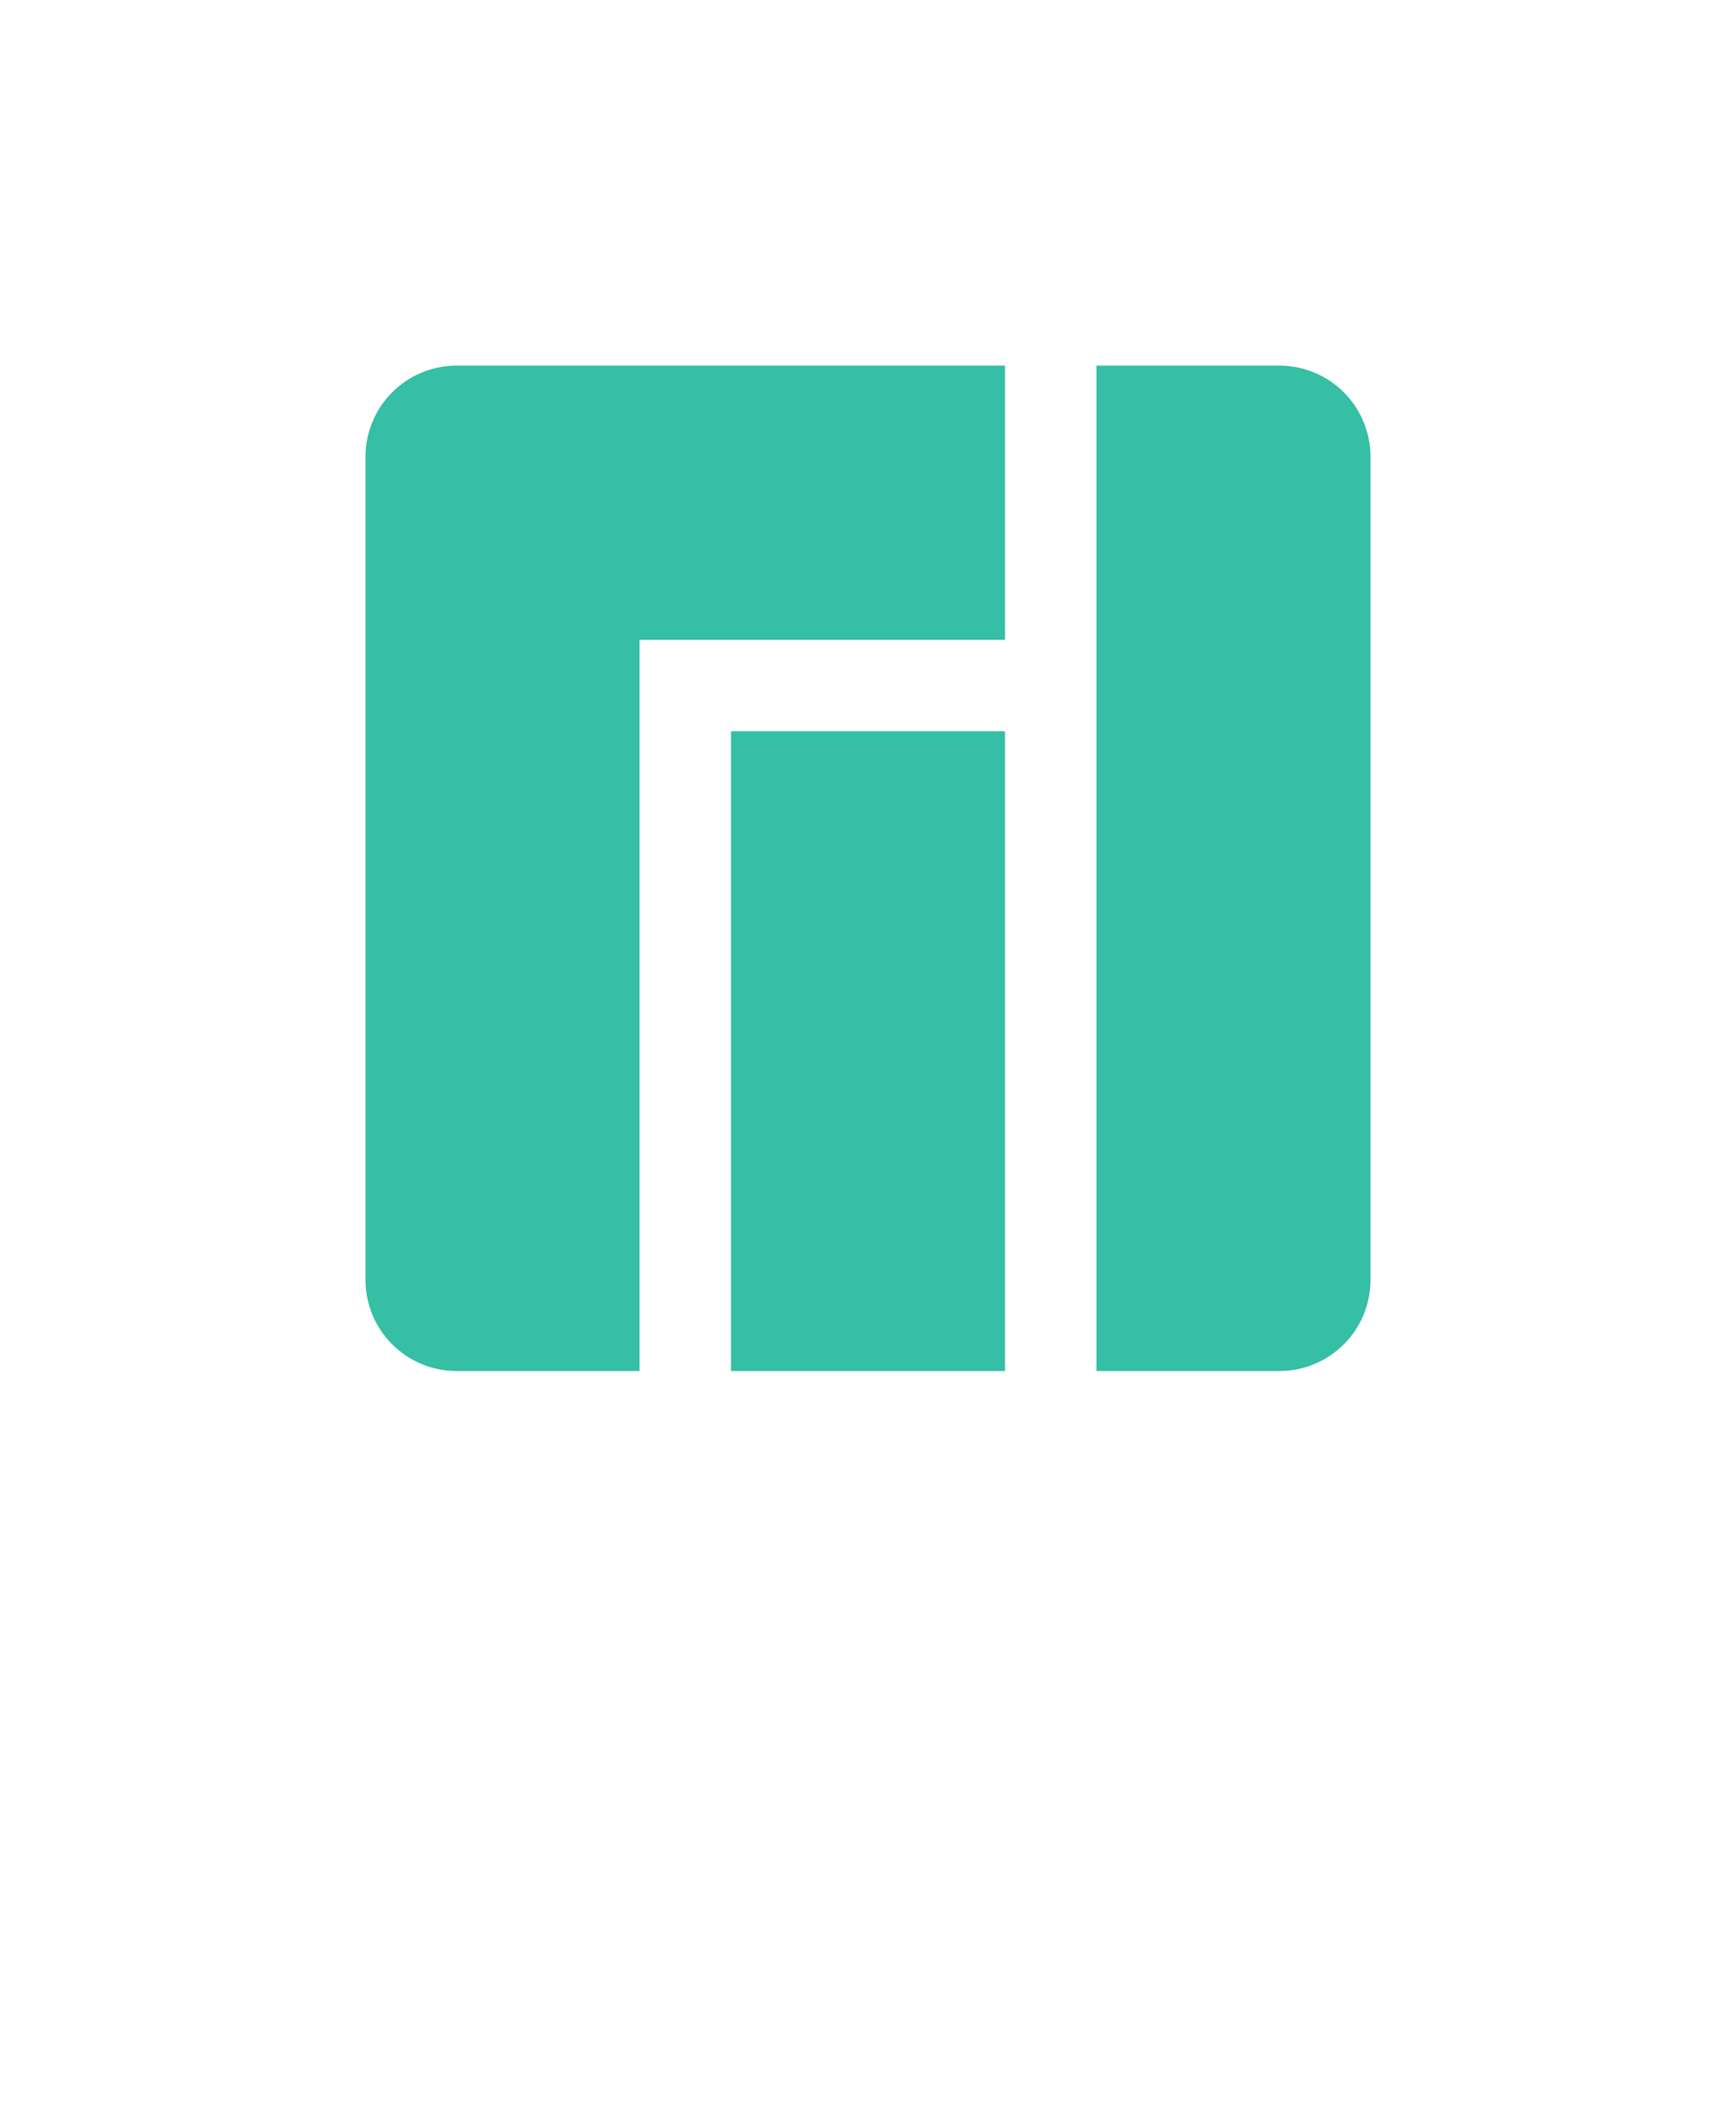 <?xml version="1.0" encoding="UTF-8" standalone="no"?>
<!-- Created with Inkscape (http://www.inkscape.org/) -->

<svg
   version="1.2"
   width="345.455"
   height="419.499"
   id="svg2"
   inkscape:version="1.2.1 (9c6d41e410, 2022-07-14, custom)"
   sodipodi:docname="logo.svg"
   xmlns:inkscape="http://www.inkscape.org/namespaces/inkscape"
   xmlns:sodipodi="http://sodipodi.sourceforge.net/DTD/sodipodi-0.dtd"
   xmlns="http://www.w3.org/2000/svg"
   xmlns:svg="http://www.w3.org/2000/svg"
   xmlns:rdf="http://www.w3.org/1999/02/22-rdf-syntax-ns#"
   xmlns:cc="http://creativecommons.org/ns#"
   xmlns:dc="http://purl.org/dc/elements/1.1/">
  <sodipodi:namedview
     pagecolor="#585858"
     bordercolor="#424242"
     borderopacity="1"
     objecttolerance="10"
     gridtolerance="10"
     guidetolerance="10"
     inkscape:pageopacity="0"
     inkscape:pageshadow="2"
     inkscape:window-width="1503"
     inkscape:window-height="933"
     id="namedview15"
     showgrid="false"
     inkscape:showpageshadow="false"
     fit-margin-top="0"
     fit-margin-left="0"
     fit-margin-right="0"
     fit-margin-bottom="0"
     inkscape:zoom="3.0730397"
     inkscape:cx="219.48952"
     inkscape:cy="250.72894"
     inkscape:window-x="0"
     inkscape:window-y="0"
     inkscape:window-maximized="1"
     inkscape:current-layer="svg2"
     inkscape:pagecheckerboard="0"
     showguides="true"
     inkscape:guide-bbox="true"
     inkscape:deskcolor="#585858">
    <sodipodi:guide
       position="-31.223,346.772"
       orientation="0,-1"
       id="guide831"
       inkscape:locked="false" />
    <sodipodi:guide
       position="200,292.226"
       orientation="0,-1"
       id="guide833"
       inkscape:locked="false" />
    <sodipodi:guide
       position="200,274.045"
       orientation="0,-1"
       id="guide835"
       inkscape:locked="false" />
    <inkscape:grid
       type="xygrid"
       id="grid837"
       originx="72.727"
       originy="72.727" />
    <sodipodi:guide
       position="218.182,146.772"
       orientation="0,-1"
       id="guide669"
       inkscape:locked="false" />
    <sodipodi:guide
       position="72.727,274.045"
       orientation="1,0"
       id="guide697"
       inkscape:locked="false" />
    <sodipodi:guide
       position="272.727,274.045"
       orientation="1,0"
       id="guide699"
       inkscape:locked="false" />
    <sodipodi:guide
       position="290.909,328.59"
       orientation="0,-1"
       id="guide766"
       inkscape:locked="false" />
    <sodipodi:guide
       position="127.273,292.226"
       orientation="1,0"
       id="guide1876"
       inkscape:locked="false" />
    <sodipodi:guide
       position="145.455,274.045"
       orientation="1,0"
       id="guide1878"
       inkscape:locked="false" />
    <sodipodi:guide
       position="200,263.302"
       orientation="1,0"
       id="guide2088"
       inkscape:locked="false" />
    <sodipodi:guide
       position="218.182,346.772"
       orientation="1,0"
       id="guide2090"
       inkscape:locked="false" />
    <sodipodi:guide
       position="145.455,128.59"
       orientation="0,-1"
       id="guide3038"
       inkscape:locked="false" />
    <sodipodi:guide
       position="54.546,274.045"
       orientation="1,0"
       id="guide3045"
       inkscape:locked="false" />
    <sodipodi:guide
       position="290.909,274.045"
       orientation="1,0"
       id="guide3047"
       inkscape:locked="false" />
    <sodipodi:guide
       position="175.391,72.727"
       orientation="0,-1"
       id="guide3051"
       inkscape:locked="false" />
  </sodipodi:namedview>
  <defs
     id="defs4" />
  <path
     id="rect1340-7"
     style="font-size:140.705px;line-height:1.25;letter-spacing:0px;word-spacing:0px;fill:#35bfa4;fill-rule:evenodd;stroke-width:9.091;stroke-linecap:round;stroke-linejoin:round;paint-order:stroke fill markers"
     d="m 90.909,72.727 c -10.073,0 -18.182,8.109 -18.182,18.182 V 254.546 c 0,10.073 8.109,18.182 18.182,18.182 H 127.273 V 127.273 h 72.727 V 72.727 Z m 127.273,0 V 272.727 h 36.364 c 10.073,0 18.182,-8.109 18.182,-18.182 V 90.909 c 0,-10.073 -8.109,-18.182 -18.182,-18.182 z M 145.455,145.455 v 127.273 h 54.545 V 145.455 Z"
     inkscape:label="M" />
</svg>
